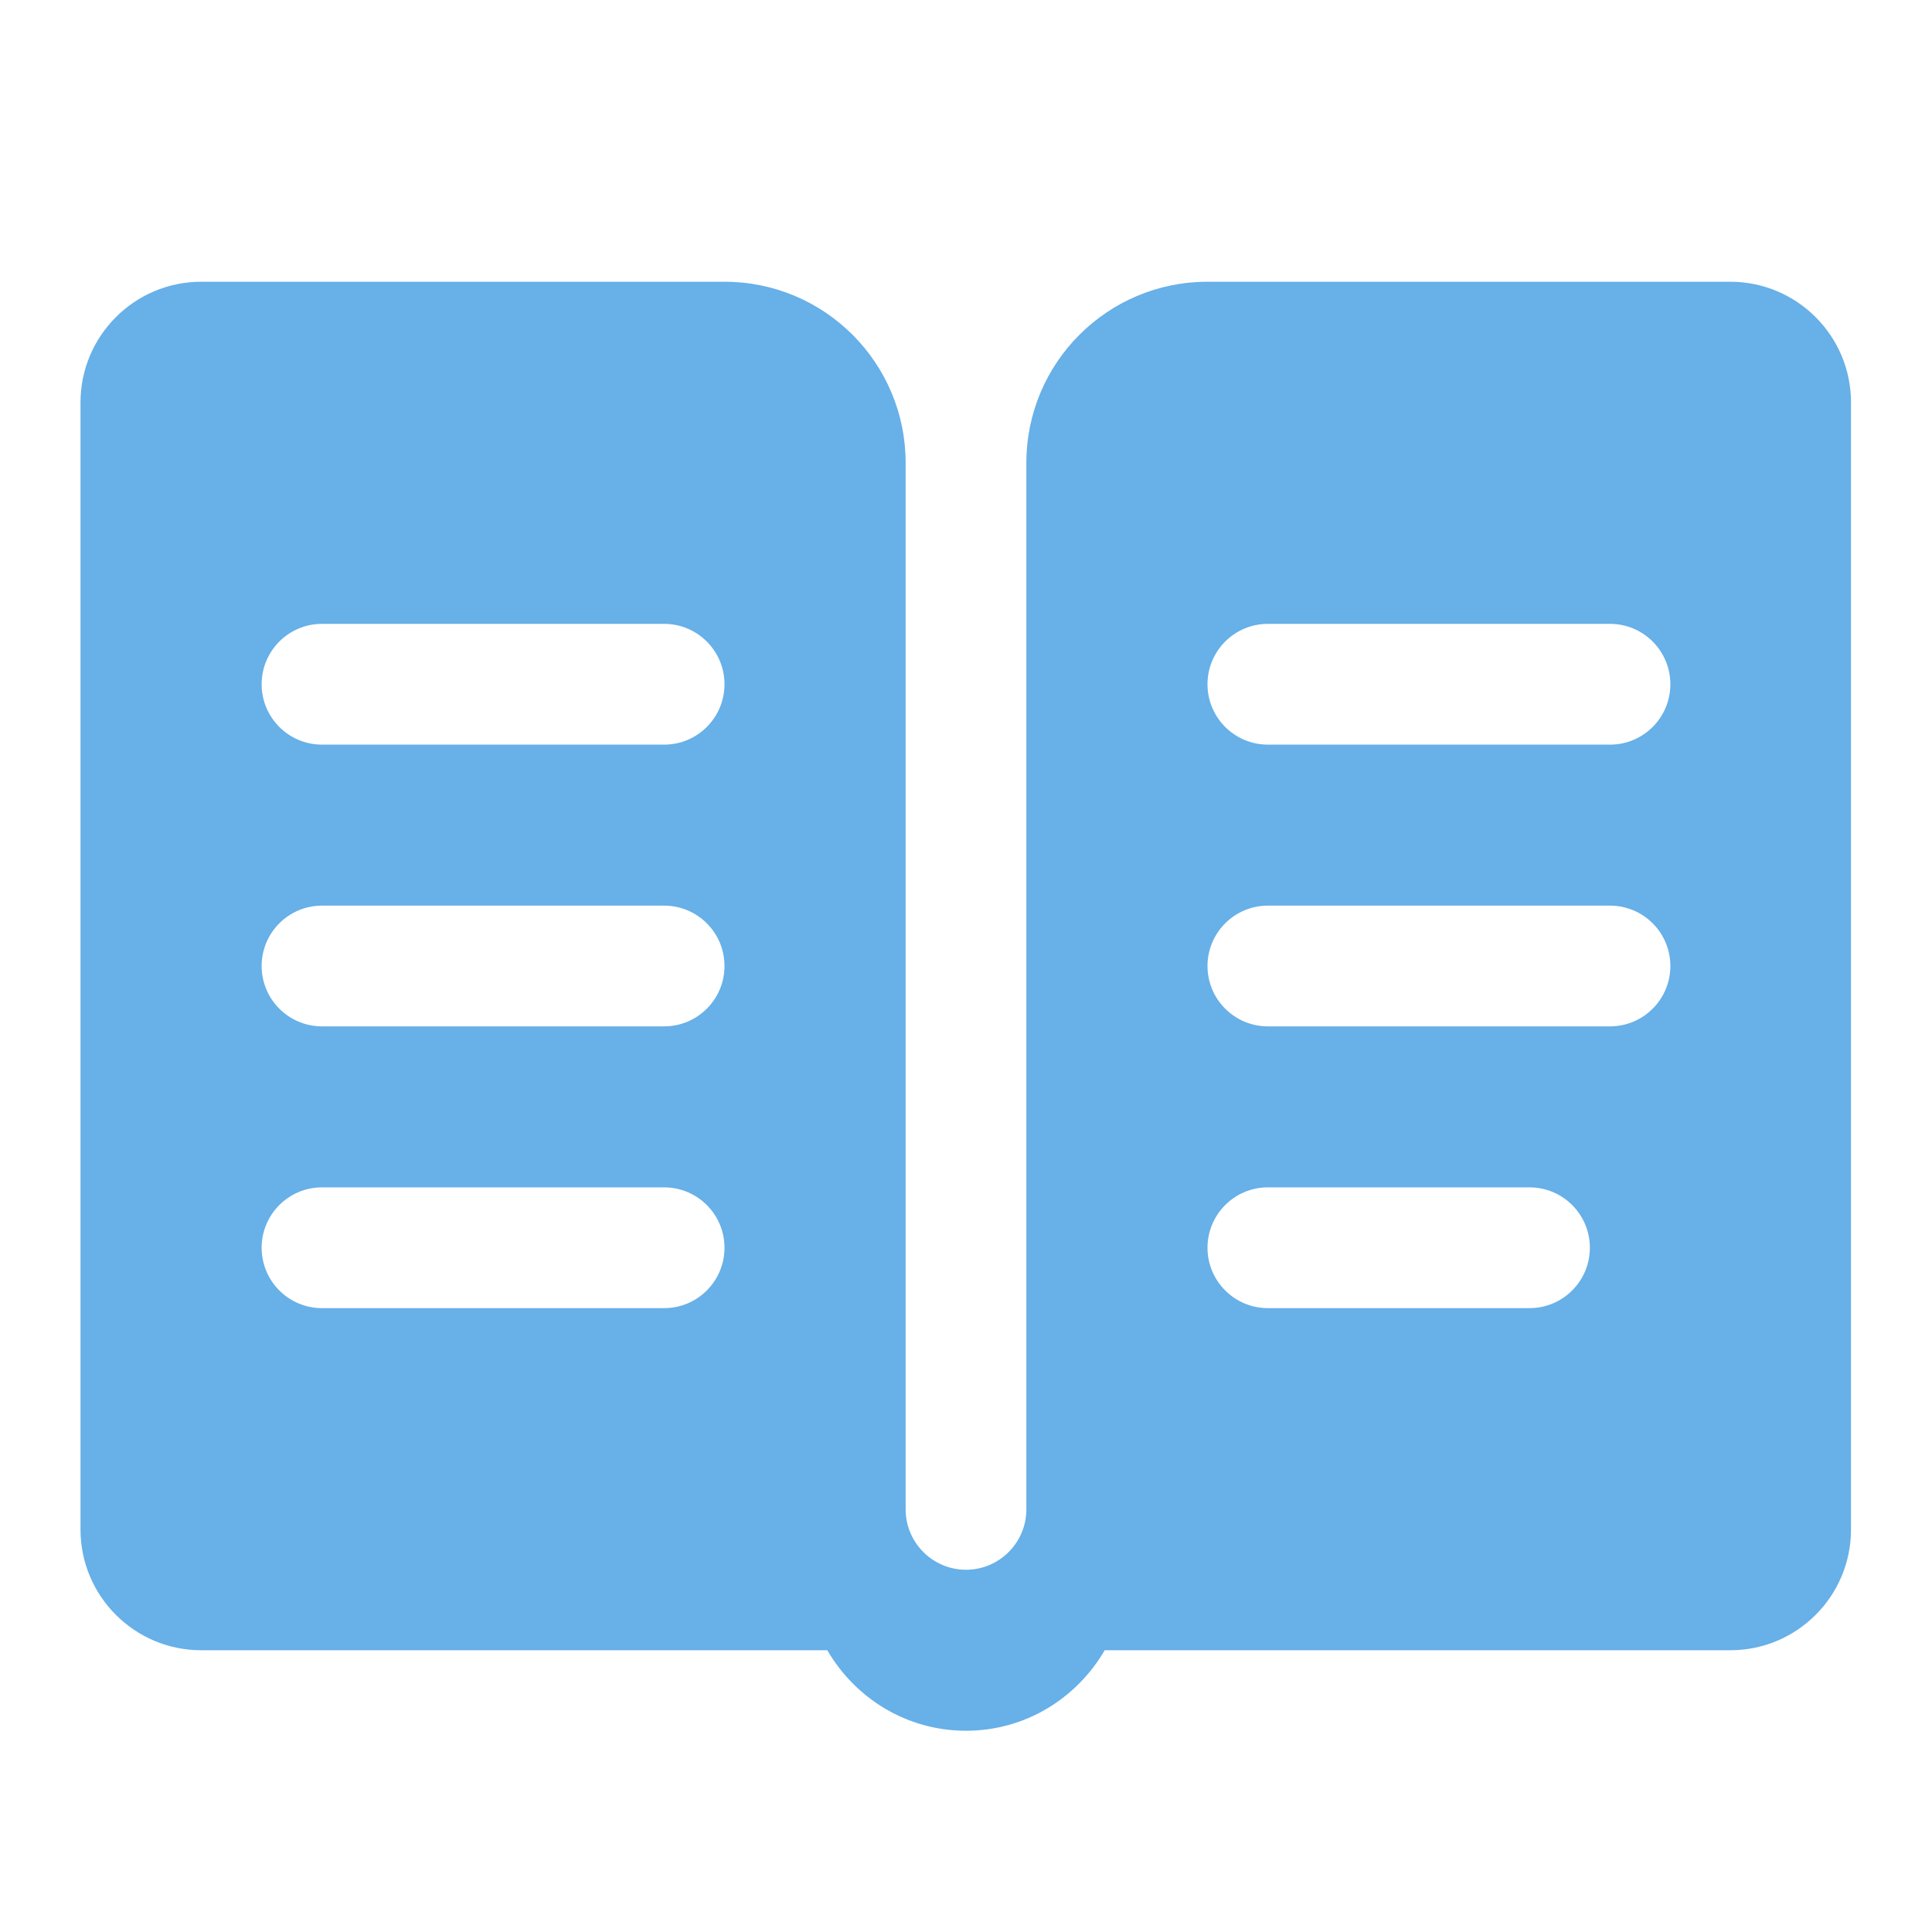 <?xml version="1.0" encoding="UTF-8"?>
<svg xmlns="http://www.w3.org/2000/svg" xmlns:xlink="http://www.w3.org/1999/xlink" viewBox="0 0 90 90" width="90px" height="90px">
<g id="surface540496">
<path style=" stroke:none;fill-rule:nonzero;fill:rgb(40.392%,69.02%,90.98%);fill-opacity:1;" d="M 80.602 13.125 L 56.25 13.125 C 51.59 13.125 47.812 16.902 47.812 21.562 L 47.812 70.312 C 47.812 71.863 46.551 73.125 45 73.125 C 43.449 73.125 42.188 71.863 42.188 70.312 L 42.188 21.562 C 42.188 16.902 38.41 13.125 33.75 13.125 L 9.375 13.125 C 6.27 13.125 3.75 15.645 3.75 18.75 L 3.75 71.25 C 3.75 74.355 6.27 76.875 9.375 76.875 L 38.539 76.875 C 39.84 79.109 42.23 80.625 45 80.625 C 47.77 80.625 50.16 79.109 51.461 76.875 L 80.602 76.875 C 83.707 76.875 86.227 74.355 86.227 71.25 L 86.227 18.75 C 86.227 15.645 83.707 13.125 80.602 13.125 Z M 30.938 60.938 L 15 60.938 C 13.445 60.938 12.188 59.676 12.188 58.125 C 12.188 56.574 13.445 55.312 15 55.312 L 30.938 55.312 C 32.492 55.312 33.75 56.574 33.75 58.125 C 33.75 59.676 32.492 60.938 30.938 60.938 Z M 30.938 47.812 L 15 47.812 C 13.445 47.812 12.188 46.551 12.188 45 C 12.188 43.449 13.445 42.188 15 42.188 L 30.938 42.188 C 32.492 42.188 33.75 43.449 33.75 45 C 33.75 46.551 32.492 47.812 30.938 47.812 Z M 30.938 34.688 L 15 34.688 C 13.445 34.688 12.188 33.426 12.188 31.875 C 12.188 30.324 13.445 29.062 15 29.062 L 30.938 29.062 C 32.492 29.062 33.75 30.324 33.75 31.875 C 33.75 33.426 32.492 34.688 30.938 34.688 Z M 71.25 60.938 L 59.062 60.938 C 57.508 60.938 56.25 59.676 56.25 58.125 C 56.25 56.574 57.508 55.312 59.062 55.312 L 71.25 55.312 C 72.805 55.312 74.062 56.574 74.062 58.125 C 74.062 59.676 72.805 60.938 71.25 60.938 Z M 75 47.812 L 59.062 47.812 C 57.508 47.812 56.25 46.551 56.25 45 C 56.25 43.449 57.508 42.188 59.062 42.188 L 75 42.188 C 76.555 42.188 77.812 43.449 77.812 45 C 77.812 46.551 76.555 47.812 75 47.812 Z M 75 34.688 L 59.062 34.688 C 57.508 34.688 56.25 33.426 56.25 31.875 C 56.25 30.324 57.508 29.062 59.062 29.062 L 75 29.062 C 76.555 29.062 77.812 30.324 77.812 31.875 C 77.812 33.426 76.555 34.688 75 34.688 Z M 75 34.688 "/>
</g>
</svg>
